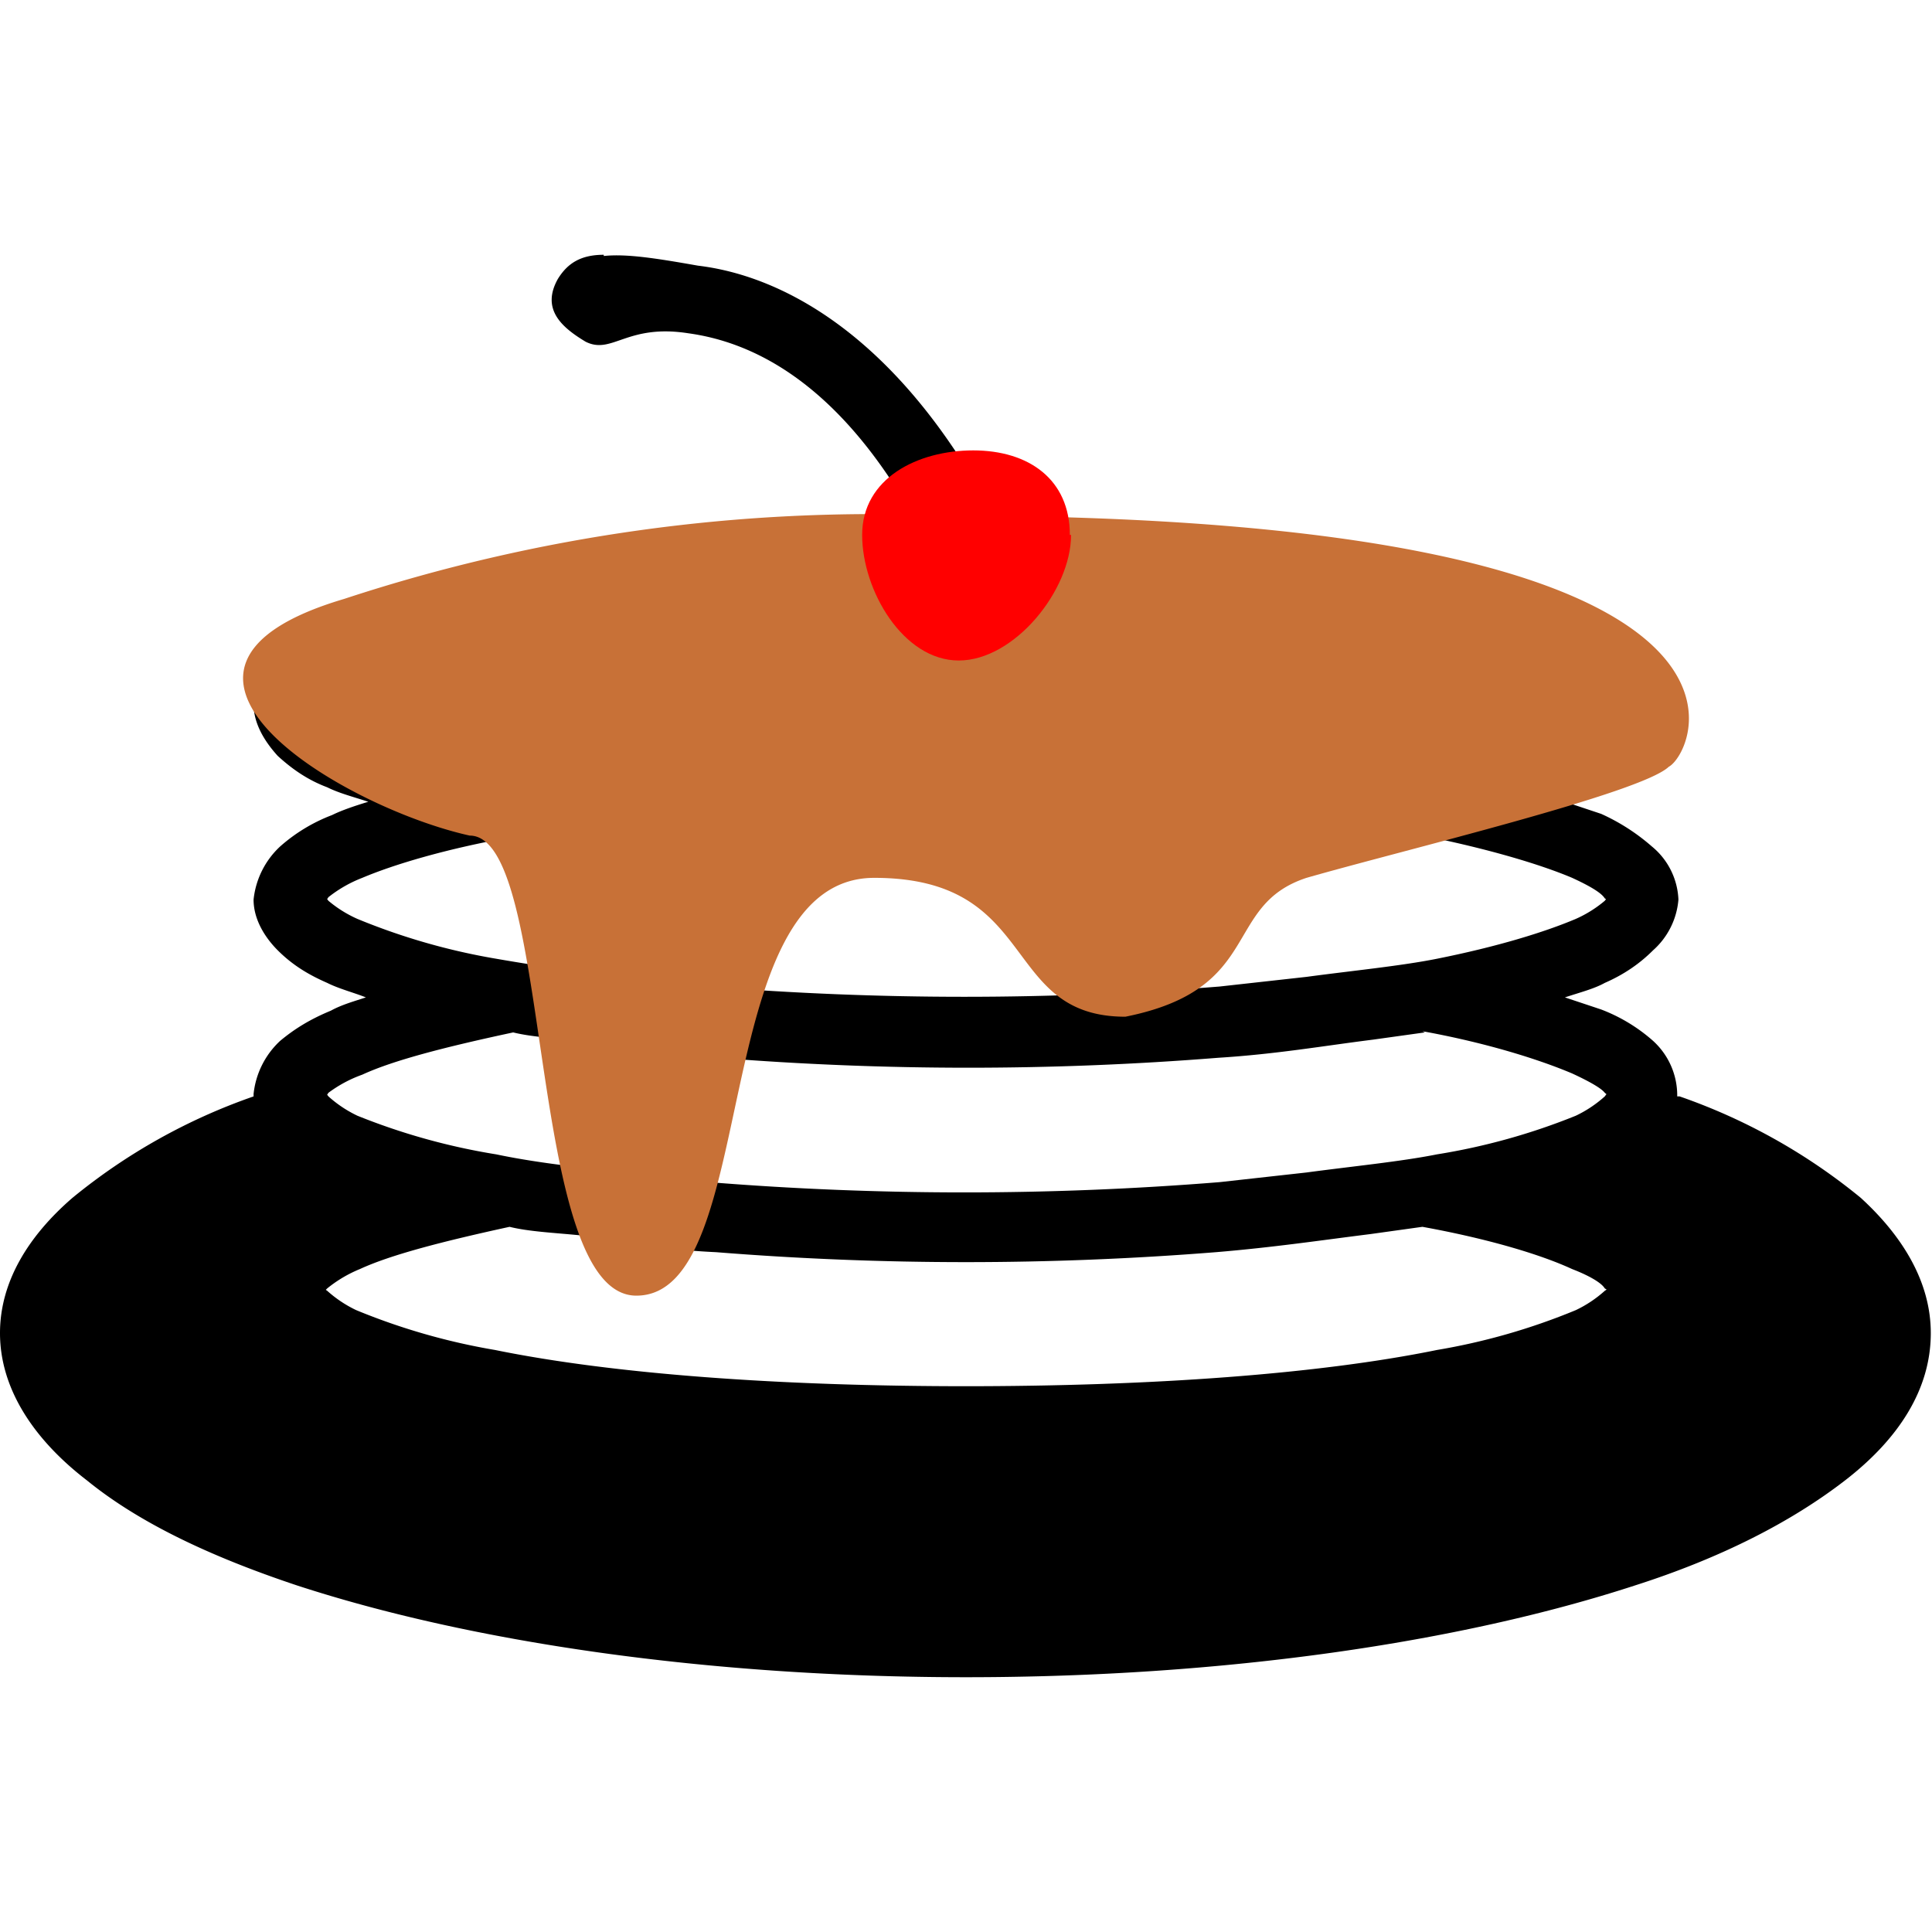 <svg xmlns="http://www.w3.org/2000/svg" width="16" height="16" version="1.1" id="svg5">
  <path id="panel-pancakes"
    d="M5 2.11c-.19 0-.3.07-.38.2-.14.25.03.4.23.52.22.11.34-.15.85-.07.51.07 1.2.38 1.83 1.46l.5-.3C7.3 2.73 6.45 2.28 5.78 2.2c-.34-.06-.59-.1-.78-.08zm3 2.33c-1.56 0-2.98.12-4.02.33-.52.11-.95.23-1.27.37-.16.08-.29.16-.4.26a.59.59 0 00-.21.43c0 .17.1.32.2.43.12.11.25.2.41.26.1.05.22.08.34.12-.1.03-.22.07-.3.11a1.4 1.4 0 00-.43.26.7.7 0 00-.22.44c0 .17.1.32.2.42.12.12.25.2.41.27.1.05.22.08.32.12-.09.03-.2.06-.29.11-.17.07-.3.15-.42.25a.7.7 0 00-.22.44v.02a4.9 4.9 0 00-1.5.84c-.37.32-.6.7-.6 1.12 0 .47.29.89.72 1.22.43.35 1.02.63 1.74.87 1.44.47 3.4.76 5.54.76 2.15 0 4.1-.29 5.54-.76.72-.23 1.3-.53 1.74-.87.44-.34.71-.75.71-1.22 0-.42-.23-.8-.58-1.12a4.89 4.89 0 00-1.5-.84h-.02a.61.61 0 00-.2-.46 1.4 1.4 0 00-.43-.26l-.3-.1c.12-.04.24-.07.33-.12.16-.07.29-.16.4-.27a.63.63 0 00.21-.42.6.6 0 00-.22-.44 1.69 1.69 0 00-.42-.27l-.3-.1c.12-.04.24-.07.33-.12.16-.07.29-.16.4-.26a.59.59 0 00.21-.43.61.61 0 00-.2-.43 1.43 1.43 0 00-.41-.26 5.73 5.73 0 00-1.27-.37A21.83 21.83 0 008 4.44zm0 .58c1.54 0 2.92.12 3.9.31.5.1.9.22 1.15.34.11.06.2.11.24.15.05.03.03.03.03 0l-.03.02a1 1 0 01-.24.16c-.25.12-.65.23-1.15.33-.32.07-.76.11-1.16.15-.23.03-.4.07-.64.08a26.12 26.12 0 01-4.2 0c-.2-.01-.36-.05-.57-.07-.44-.05-.89-.1-1.23-.16A5.37 5.37 0 012.95 6a1 1 0 01-.24-.16c-.05-.03-.03-.03-.03 0l.03-.02a.9.9 0 01.24-.15c.25-.12.65-.23 1.15-.34.98-.2 2.36-.3 3.9-.3zm3.78 1.9c.55.11.98.24 1.24.35.13.06.24.12.27.17.05.03.03.03.03 0 0-.02 0-.02-.03.02a1 1 0 01-.24.15c-.26.11-.65.23-1.15.33-.3.06-.71.1-1.08.15l-.72.08a26.36 26.36 0 01-4.23 0l-.41-.05a17.08 17.08 0 01-1.35-.18 5.35 5.35 0 01-1.15-.33 1 1 0 01-.24-.15c-.03-.04-.03-.03-.02 0l.02-.03A1.07 1.07 0 013 7.27c.26-.11.69-.24 1.25-.34l.36.04a17.67 17.67 0 003.4.25 26.17 26.17 0 003.58-.27zm0 1.62c.55.1.98.24 1.24.35.13.06.24.12.27.16.05.04.03.04.03 0a.29.29 0 000 .01c0-.02 0-.02-.03.02a1 1 0 01-.24.16 5.3 5.3 0 01-1.15.32c-.3.06-.71.1-1.08.15l-.72.08a26.36 26.36 0 01-4.23 0l-.41-.06c-.49-.04-.97-.09-1.35-.17a5.35 5.35 0 01-1.15-.32 1 1 0 01-.24-.16c-.03-.04-.03-.03-.02 0l.02-.03A1.07 1.07 0 013 8.9c.26-.12.69-.23 1.25-.35.16.04.38.05.57.07.36.06.7.12 1.13.14a26.04 26.04 0 004.14 0c.48-.03.88-.1 1.28-.15l.43-.06zm0 1.62c.55.1.98.23 1.24.35.13.05.24.11.27.16.05.03.03.03.03 0l-.03.02a1 1 0 01-.24.16 5.3 5.3 0 01-1.15.33c-.98.2-2.36.3-3.9.3s-2.92-.1-3.9-.3a5.35 5.35 0 01-1.15-.33 1 1 0 01-.24-.16c-.03-.02-.02-.02-.02 0l.02-.02a1.07 1.07 0 01.27-.16c.26-.12.69-.23 1.24-.35.16.04.38.05.58.07.36.06.7.12 1.13.14a26.04 26.04 0 004.14 0c.48-.04.88-.1 1.28-.15z" />
  <path id="panel-syrup"
    d="M2.85 4.96c-1.96.58 0 1.73 1.04 1.96.7 0 .46 3.81 1.38 3.81 1.04 0 .58-3.46 1.97-3.46 1.38 0 1.04 1.15 2.08 1.15 1.15-.23.8-.92 1.5-1.15.8-.23 2.77-.7 3-.92.23-.12 1.16-2.08-6-2.08a14 14 0 00-4.97.69z"
    fill="#c87137" />
  <path id="panel-cherry" d="M8.87 4.43c0 .46-.47 1.04-.93 1.04-.46 0-.8-.58-.8-1.04 0-.47.46-.7.92-.7s.8.24.8.7z"
    fill="red" />
</svg>